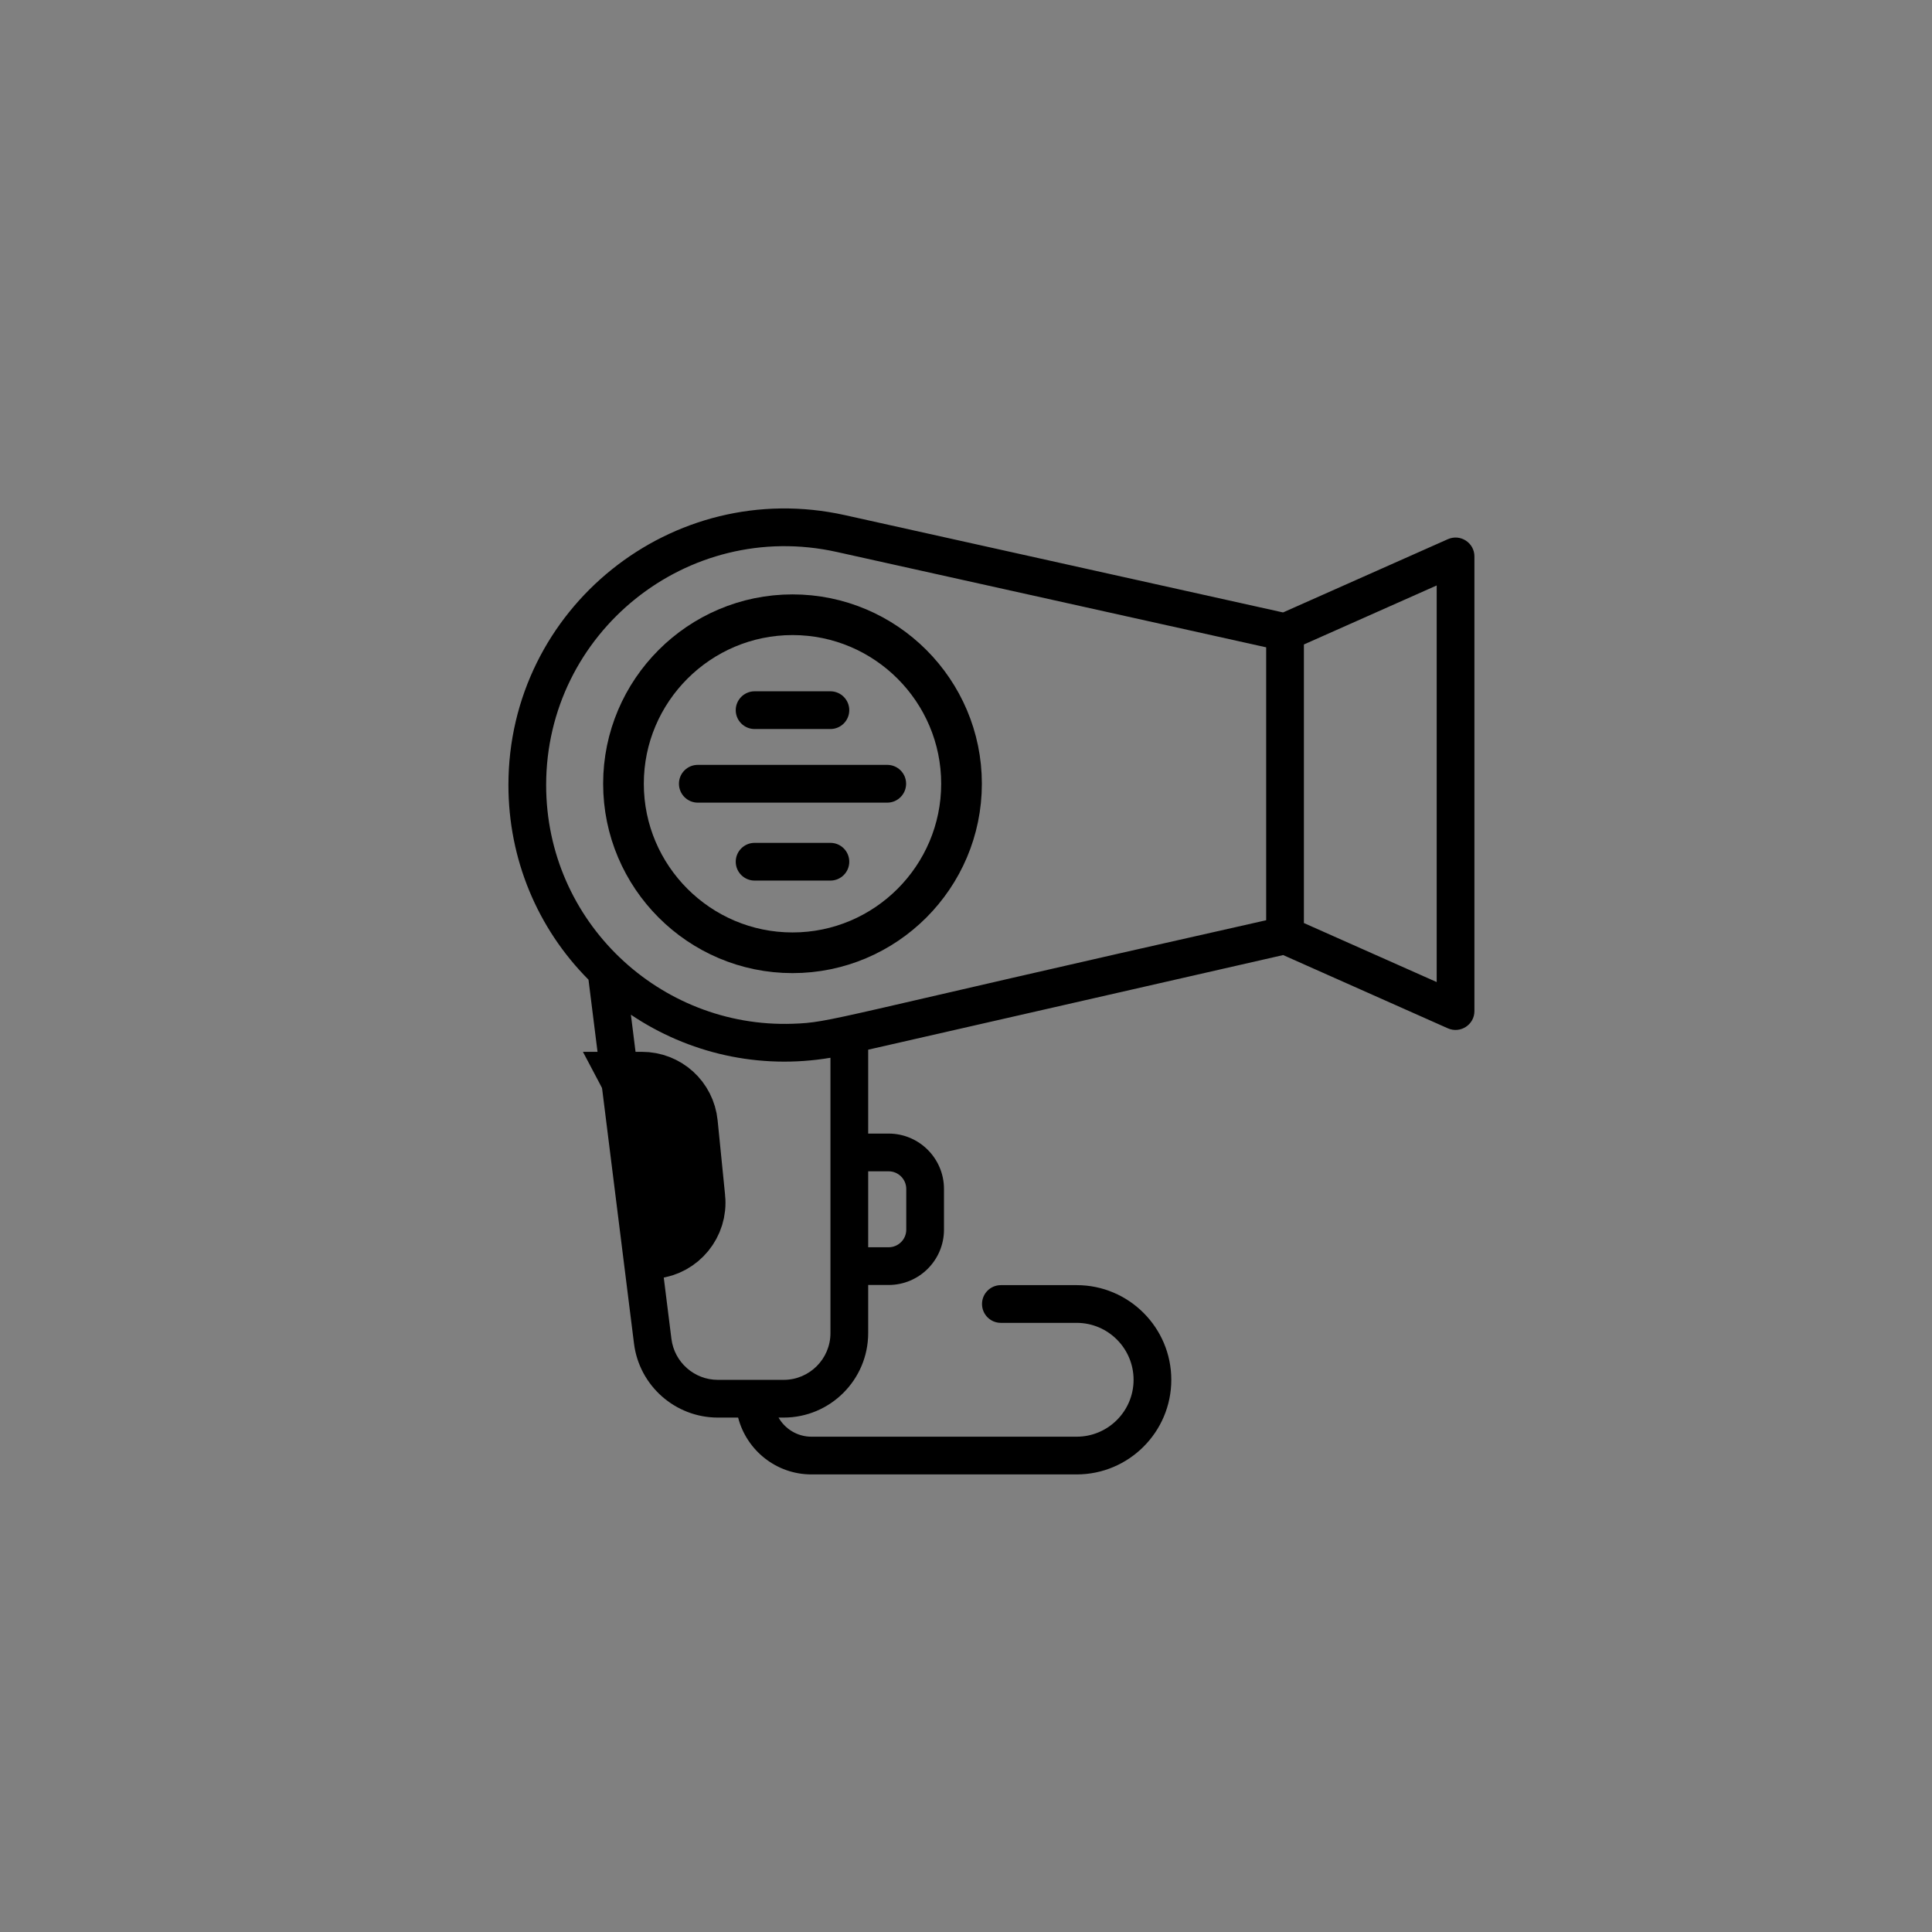 <svg width="38" height="38" viewBox="0 0 38 38" fill="none" xmlns="http://www.w3.org/2000/svg">
<rect x="0" y="0" width="38" height="38" fill="#808080" stroke="none"/>
<path d="M12.461 21.288L12.869 24.55C13.352 24.498 13.714 24.062 13.665 23.567L12.461 21.288ZM12.461 21.288H12.623C13.088 21.288 13.472 21.634 13.518 22.098C13.518 22.098 13.518 22.098 13.518 22.098L13.665 23.567L12.461 21.288Z" fill="white" stroke="black" stroke-width="1.2"/>
<path d="M15.588 18.74C13.755 18.74 12.263 17.248 12.263 15.415C12.263 13.583 13.755 12.091 15.588 12.091C17.42 12.091 18.912 13.583 18.912 15.415C18.912 17.248 17.42 18.74 15.588 18.74Z" stroke="black" stroke-width="0.8"/>
<path d="M28.478 10.605L25.236 12.046L16.618 10.132C13.218 9.377 10 11.966 10 15.441C10 16.892 10.567 18.256 11.575 19.269L12.47 26.426C12.573 27.256 13.282 27.882 14.119 27.882H14.518C14.684 28.524 15.267 29 15.96 29H21.177C22.203 29 23.038 28.165 23.038 27.139C23.038 26.112 22.203 25.277 21.177 25.277H19.686C19.481 25.277 19.315 25.443 19.315 25.648C19.315 25.853 19.481 26.019 19.686 26.019H21.177C21.794 26.019 22.296 26.521 22.296 27.139C22.296 27.756 21.794 28.258 21.177 28.258H15.96C15.684 28.258 15.442 28.107 15.313 27.882H15.414C16.331 27.882 17.076 27.137 17.076 26.22V25.274H17.478C18.079 25.274 18.567 24.786 18.567 24.186V23.385C18.567 22.785 18.079 22.296 17.478 22.296H17.076V20.646L25.238 18.785L28.478 20.226C28.722 20.334 29 20.156 29 19.887V10.944C29 10.676 28.724 10.496 28.478 10.605ZM16.457 10.856L24.904 12.732V18.1C16.246 20.045 16.373 20.11 15.588 20.136C12.981 20.224 10.742 18.132 10.742 15.441C10.742 12.443 13.518 10.204 16.457 10.856ZM16.334 26.22C16.334 26.727 15.922 27.14 15.414 27.14H14.119C13.656 27.14 13.264 26.794 13.206 26.334L12.409 19.958C13.535 20.715 14.925 21.042 16.334 20.805V26.22ZM17.478 23.038C17.669 23.038 17.825 23.194 17.825 23.385V24.186C17.825 24.377 17.669 24.532 17.478 24.532H17.076V23.038H17.478ZM28.258 19.316L25.646 18.155V12.676L28.258 11.515V19.316Z" fill="black"/>
<path d="M13.725 15.787H17.451C17.656 15.787 17.822 15.62 17.822 15.415C17.822 15.21 17.656 15.044 17.451 15.044H13.725C13.52 15.044 13.354 15.21 13.354 15.415C13.354 15.62 13.52 15.787 13.725 15.787Z" fill="black"/>
<path d="M14.842 14.339H16.333C16.538 14.339 16.704 14.173 16.704 13.968C16.704 13.764 16.538 13.597 16.333 13.597H14.842C14.638 13.597 14.471 13.764 14.471 13.968C14.471 14.173 14.638 14.339 14.842 14.339Z" fill="black"/>
<path d="M16.333 16.578H14.842C14.638 16.578 14.471 16.744 14.471 16.949C14.471 17.154 14.638 17.32 14.842 17.32H16.333C16.538 17.32 16.704 17.154 16.704 16.949C16.704 16.744 16.538 16.578 16.333 16.578Z" fill="black"/>
</svg>
